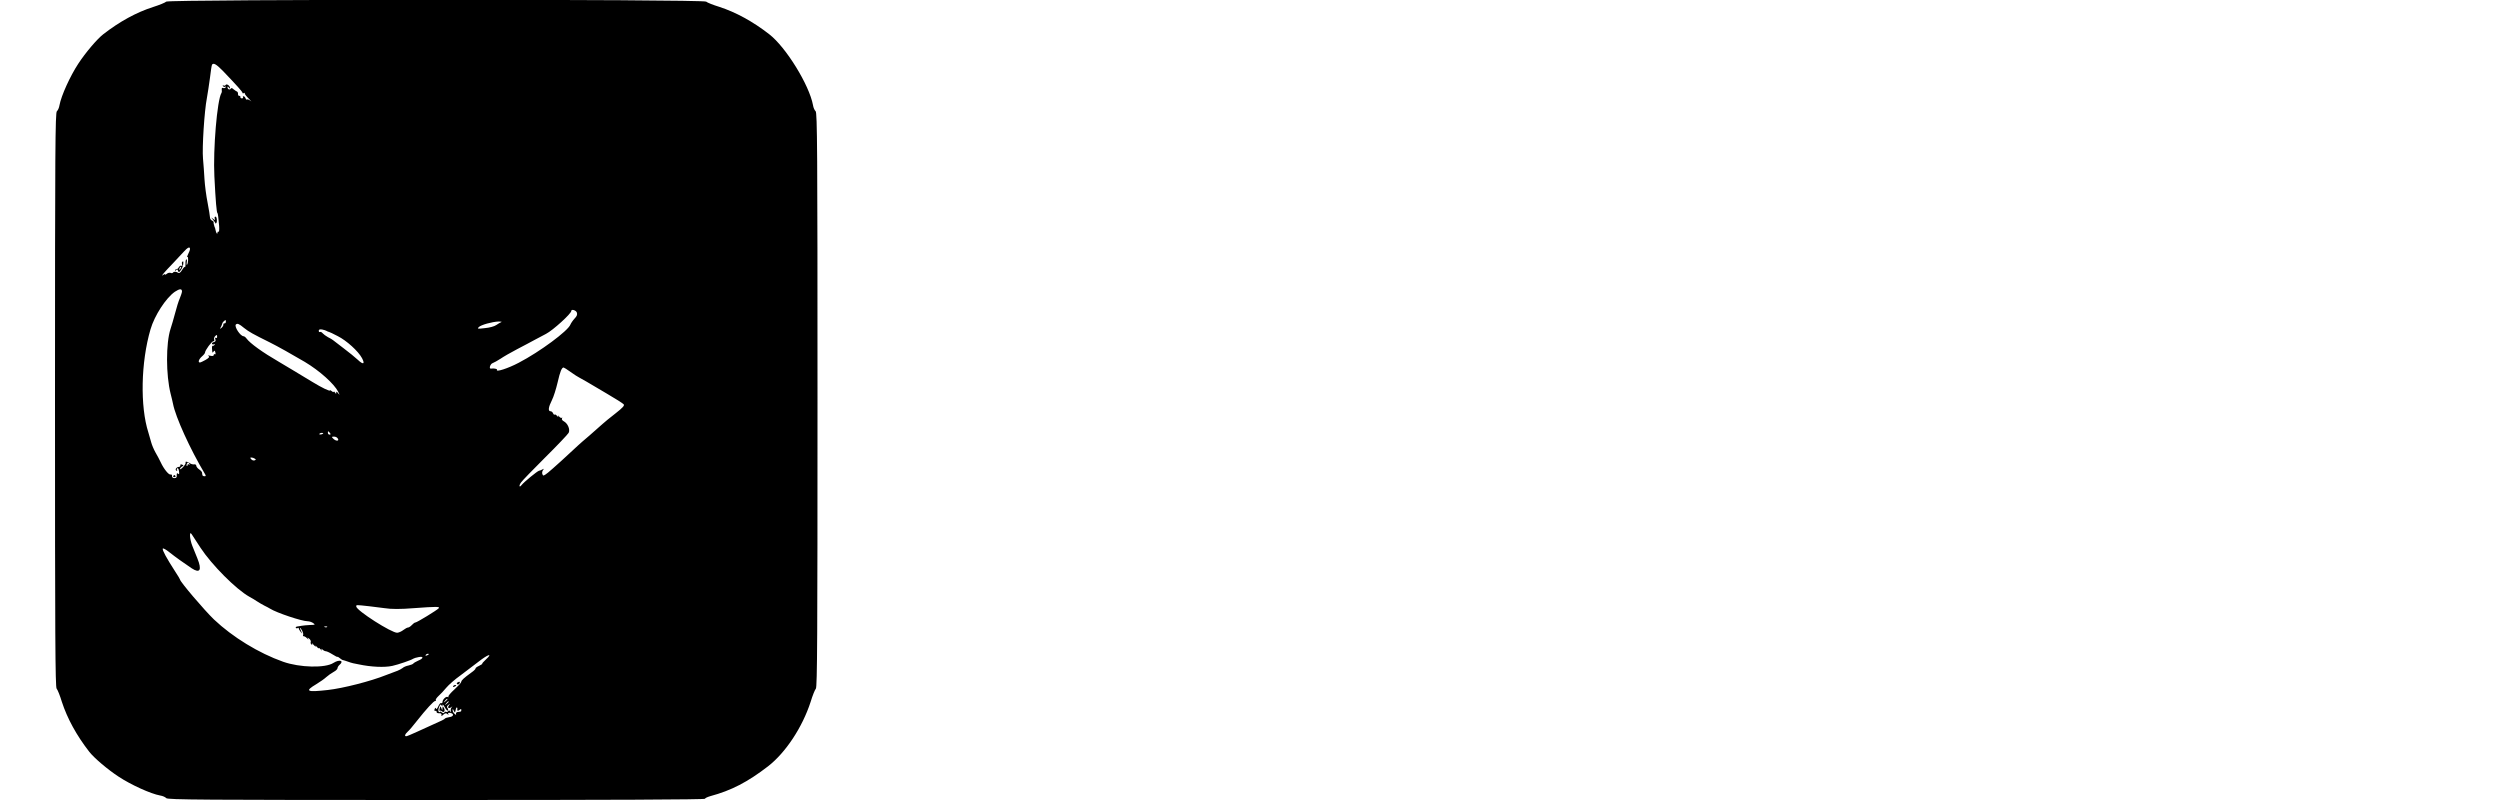<?xml version="1.0" standalone="no"?>
<!DOCTYPE svg PUBLIC "-//W3C//DTD SVG 20010904//EN"
 "http://www.w3.org/TR/2001/REC-SVG-20010904/DTD/svg10.dtd">
<svg version="1.0" xmlns="http://www.w3.org/2000/svg"
 width="2000pt" height="640pt" viewBox="0 0 2000 640"
 preserveAspectRatio="xMidYMid meet">

<g transform="translate(0,640) scale(0.1,-0.1)"
fill="#000000" stroke="none">
<path d="M1330 6387 c-8 -8 -55 -27 -105 -43 -132 -42 -268 -116 -399 -218
-49 -38 -142 -147 -200 -236 -65 -99 -136 -255 -150 -331 -3 -21 -13 -42 -21
-49 -13 -11 -15 -298 -15 -2308 0 -1895 2 -2298 13 -2311 8 -9 27 -56 42 -106
43 -132 117 -268 219 -399 38 -49 147 -142 236 -200 99 -65 255 -136 331 -150
21 -3 42 -13 49 -21 11 -13 281 -15 2161 -15 1366 0 2149 3 2149 10 0 5 19 14
43 21 167 45 297 112 462 239 141 110 274 312 340 515 15 50 34 97 42 106 11
13 13 416 13 2311 0 2010 -2 2297 -15 2308 -8 7 -18 28 -21 49 -30 161 -216
463 -350 567 -131 102 -267 176 -399 219 -49 15 -97 34 -106 42 -23 20 -4298
19 -4319 0z m453 -554 c111 -116 157 -167 157 -176 0 -4 5 -5 10 -2 6 4 9 3 8
-2 -2 -4 13 -24 33 -43 19 -19 25 -27 14 -17 -12 9 -24 14 -28 11 -4 -4 -9 1
-13 10 -3 9 -10 16 -16 16 -5 0 -7 -4 -4 -8 3 -5 -1 -9 -9 -9 -8 0 -13 5 -12
11 1 6 -3 10 -9 9 -6 -1 -10 6 -10 15 1 9 -3 18 -9 20 -5 2 -17 10 -27 18 -11
11 -18 12 -23 4 -8 -12 -25 -4 -25 13 0 7 4 6 10 -3 5 -8 10 -10 10 -4 0 18
-27 37 -35 24 -3 -6 -11 -7 -17 -4 -7 4 -8 2 -4 -5 4 -6 12 -8 18 -5 7 4 8 2
4 -4 -4 -6 -13 -9 -21 -6 -9 4 -12 -1 -11 -13 2 -10 1 -22 -3 -28 -34 -56 -67
-450 -56 -665 10 -202 18 -295 25 -295 3 0 8 -42 13 -102 2 -29 0 -50 -4 -47
-5 3 -9 0 -9 -7 0 -17 -11 -5 -15 18 -2 10 -4 19 -5 21 -2 1 -4 7 -5 12 -1 6
-4 13 -5 18 -1 4 -2 11 -1 15 1 4 -6 10 -14 13 -8 4 -15 14 -15 24 0 10 -9 63
-19 117 -11 54 -22 139 -25 188 -3 50 -8 124 -12 166 -8 88 11 382 31 484 7
39 18 112 25 164 6 52 13 98 16 103 11 18 34 5 87 -49z m-263 -1425 c0 -7 -7
-26 -15 -41 -8 -15 -10 -25 -6 -23 10 7 7 -52 -3 -62 -4 -3 -5 6 -2 21 3 15 1
25 -4 22 -4 -3 -7 -18 -6 -34 1 -17 -1 -28 -4 -26 -4 2 -14 -9 -24 -26 -11
-18 -22 -27 -29 -22 -18 11 -36 12 -42 3 -3 -5 -12 -7 -20 -3 -9 3 -22 0 -30
-7 -8 -7 -15 -9 -15 -5 0 4 -8 1 -17 -6 -22 -16 14 26 82 96 28 29 65 69 83
89 33 37 52 46 52 24z m-64 -339 c0 -8 -8 -32 -17 -54 -10 -22 -27 -76 -38
-120 -12 -44 -28 -101 -37 -127 -37 -113 -37 -368 1 -518 8 -30 16 -66 19 -80
20 -106 138 -365 254 -559 11 -18 10 -21 -3 -21 -8 0 -16 5 -16 10 -1 6 -2 14
-3 20 0 5 -11 17 -23 25 -13 9 -23 22 -23 30 0 7 -8 12 -17 10 -10 -1 -24 2
-32 8 -16 14 -43 18 -36 7 3 -5 -6 -21 -20 -36 -14 -15 -25 -22 -25 -16 0 6 7
15 16 20 15 8 15 10 0 15 -9 4 -15 2 -13 -5 1 -7 -3 -12 -10 -13 -21 0 -36
-22 -22 -30 7 -5 10 -4 5 3 -3 6 -2 13 3 16 5 3 11 -8 13 -24 3 -22 1 -27 -7
-20 -9 8 -12 4 -11 -12 1 -17 -4 -23 -19 -23 -12 0 -20 7 -19 17 1 9 -4 14
-11 12 -14 -6 -55 45 -79 97 -9 19 -27 54 -42 79 -14 25 -29 61 -34 80 -5 19
-15 55 -23 80 -67 208 -60 563 17 825 32 111 124 252 195 301 38 25 56 26 57
3z m3159 -170 c5 -15 0 -29 -18 -47 -14 -15 -29 -37 -34 -49 -19 -50 -244
-217 -413 -305 -85 -45 -187 -78 -174 -56 4 7 -26 13 -48 9 -19 -3 -6 38 13
44 11 4 40 20 63 35 23 16 82 50 132 76 49 25 115 61 147 78 32 17 71 37 85
45 56 29 202 162 202 183 0 18 39 6 45 -13z m-2808 -73 c0 -8 -5 -14 -11 -13
-6 1 -10 -3 -9 -10 1 -6 -5 -17 -14 -25 -14 -11 -16 -11 -8 2 5 8 10 21 12 29
1 11 19 29 29 31 0 0 1 -6 1 -14z m2203 -3 c-8 -3 -26 -14 -41 -24 -14 -10
-54 -21 -90 -24 -58 -7 -63 -6 -49 8 17 18 107 43 160 45 19 0 28 -2 20 -5z
m-2057 -47 c41 -32 66 -46 207 -116 53 -26 187 -101 278 -155 119 -71 237
-177 268 -240 14 -27 14 -28 -1 -11 -11 14 -15 16 -15 5 0 -12 -2 -12 -10 1
-5 8 -10 11 -10 6 0 -5 -7 -3 -15 4 -8 7 -15 10 -15 7 0 -10 -63 20 -140 67
-100 60 -246 149 -268 161 -133 77 -231 148 -260 187 -7 10 -18 18 -23 18 -26
0 -77 78 -62 94 12 11 25 6 66 -28z m661 -24 c6 -4 13 -7 17 -7 3 0 35 -15 71
-34 70 -35 164 -120 194 -176 26 -49 10 -55 -34 -13 -20 19 -71 60 -112 91
-41 32 -80 61 -86 66 -6 5 -24 16 -41 24 -16 9 -35 23 -42 31 -7 9 -17 13 -22
10 -5 -3 -9 2 -9 10 0 10 8 13 27 10 15 -3 31 -8 37 -12z m-877 -47 c0 -8 -5
-11 -10 -8 -6 4 -8 -1 -4 -11 5 -13 1 -19 -13 -23 -11 -3 -17 -9 -14 -14 3 -5
10 -6 16 -3 7 4 8 2 4 -5 -4 -6 -11 -9 -14 -7 -4 2 -7 -8 -6 -22 3 -38 3 -38
13 -24 6 10 10 9 14 -7 3 -12 1 -19 -4 -15 -5 3 -9 0 -9 -6 0 -8 -10 -10 -27
-6 -18 4 -23 3 -15 -2 10 -7 4 -15 -23 -31 -20 -11 -40 -21 -46 -21 -17 0 -9
26 16 48 14 12 25 26 25 31 0 18 54 91 66 91 8 0 11 6 7 16 -4 12 8 31 23 34
0 0 1 -7 1 -15z m2828 -281 c28 -20 59 -40 70 -45 11 -6 37 -20 57 -32 20 -12
93 -55 161 -95 69 -40 130 -79 136 -86 9 -10 -5 -26 -66 -74 -43 -33 -89 -71
-103 -84 -13 -12 -60 -54 -103 -91 -44 -37 -85 -73 -92 -80 -67 -64 -211 -194
-241 -218 -35 -27 -39 -29 -45 -12 -4 10 -1 24 5 32 9 12 8 13 -4 6 -8 -5 -21
-10 -28 -11 -14 -3 -119 -89 -139 -114 -19 -25 -24 -6 -5 20 9 14 96 103 193
200 97 96 181 185 188 197 14 27 -7 76 -39 93 -12 6 -18 16 -14 23 4 7 4 9 -1
5 -4 -4 -14 0 -22 10 -10 11 -12 12 -8 2 4 -10 2 -9 -8 2 -8 10 -17 15 -20 11
-4 -3 -9 2 -13 11 -3 9 -12 16 -20 16 -21 0 -17 33 11 88 14 27 34 92 46 143
20 88 33 119 48 119 3 0 29 -16 56 -36z m-1926 -487 c8 -10 7 -14 -2 -14 -8 0
-14 6 -14 14 0 7 1 13 2 13 2 0 8 -6 14 -13z m-54 -6 c-9 -8 -36 -10 -30 -2 2
4 11 8 20 8 8 0 13 -3 10 -6z m115 -36 c18 -22 -7 -28 -30 -8 -19 18 -19 19 0
20 10 1 24 -4 30 -12z m-662 -164 c11 -7 11 -9 -1 -14 -9 -3 -21 1 -27 9 -10
11 -10 14 1 14 8 0 20 -4 27 -9z m-522 -43 c4 -7 3 -8 -4 -4 -7 4 -12 2 -12
-5 0 -7 -3 -10 -6 -6 -6 5 3 27 11 27 2 0 7 -5 11 -12z m88 -670 c90 -137 285
-333 391 -392 17 -9 44 -25 60 -36 17 -11 44 -27 60 -35 17 -8 37 -19 45 -24
54 -34 256 -101 301 -101 14 0 34 -7 45 -15 18 -13 16 -14 -26 -15 -25 -1 -54
-4 -65 -6 -11 -2 -28 -5 -37 -6 -9 -1 -14 -6 -12 -10 3 -5 10 -6 15 -3 5 4 9
2 9 -2 0 -5 7 -18 16 -29 15 -18 15 -18 5 3 -17 33 -12 42 5 10 8 -15 12 -32
9 -37 -3 -6 -1 -10 5 -10 7 0 19 -8 28 -18 10 -10 13 -11 7 -2 -9 13 -8 13 8
1 10 -8 16 -20 13 -27 -3 -7 0 -16 6 -20 7 -5 8 -2 4 7 -4 8 2 3 14 -11 12
-14 19 -18 15 -10 -4 8 1 6 9 -4 9 -11 16 -16 16 -11 0 5 7 0 16 -11 8 -10 12
-12 8 -4 -6 12 -4 13 7 3 7 -7 19 -13 26 -13 7 0 31 -11 53 -25 22 -14 40 -23
40 -20 0 3 8 -2 18 -10 9 -8 22 -16 27 -16 6 -1 21 -6 35 -11 14 -5 34 -12 45
-14 11 -2 31 -7 45 -9 99 -21 206 -26 269 -12 46 10 154 47 166 57 6 4 25 10
43 13 43 9 42 -10 -2 -28 -19 -8 -37 -19 -40 -24 -3 -4 -20 -11 -38 -15 -17
-3 -39 -12 -47 -20 -9 -7 -29 -18 -46 -24 -16 -6 -55 -20 -85 -32 -125 -50
-344 -106 -468 -120 -170 -19 -187 -10 -91 47 30 18 65 43 79 56 14 13 40 31
58 41 17 9 32 23 32 30 0 7 7 19 15 26 41 34 2 48 -47 17 -65 -43 -270 -38
-403 9 -195 69 -404 197 -553 338 -78 75 -272 303 -272 320 0 3 -17 31 -38 63
-71 110 -104 171 -100 184 2 6 26 -7 53 -29 52 -41 114 -85 178 -128 67 -44
84 -15 46 79 -12 29 -30 73 -40 99 -22 54 -26 126 -6 95 7 -11 39 -60 71 -109z
m1350 -468 c48 -6 102 -13 120 -15 56 -9 129 -9 241 0 178 13 206 13 195 -1
-13 -15 -175 -114 -187 -114 -6 0 -18 -9 -28 -20 -10 -11 -24 -20 -30 -20 -7
0 -24 -9 -38 -20 -14 -11 -36 -21 -49 -22 -43 -3 -327 178 -328 210 0 14 -6
14 104 2z m-337 -166 c-3 -3 -12 -4 -19 -1 -8 3 -5 6 6 6 11 1 17 -2 13 -5z
m813 -218 c0 -2 -7 -7 -16 -10 -8 -3 -12 -2 -9 4 6 10 25 14 25 6z m458 -41
c-21 -19 -34 -35 -30 -35 4 0 -8 -8 -26 -17 -18 -8 -30 -18 -28 -21 3 -2 -12
-18 -34 -33 -59 -43 -80 -62 -80 -74 0 -7 -25 -33 -54 -60 -30 -27 -52 -53
-49 -58 3 -6 1 -7 -5 -3 -13 8 -42 -20 -42 -40 0 -8 -5 -12 -10 -9 -6 4 -16
-8 -24 -26 -8 -18 -15 -26 -18 -18 -3 10 -6 9 -11 -4 -4 -10 -2 -16 6 -14 7 1
11 -3 10 -9 -1 -6 8 -11 20 -10 15 1 21 -4 19 -14 -3 -11 0 -11 15 3 15 13 22
14 33 4 10 -9 11 -9 6 1 -5 8 0 11 16 9 33 -6 28 -30 -7 -34 -16 -3 -32 -7
-35 -11 -5 -7 -23 -16 -100 -50 -25 -11 -80 -36 -123 -56 -43 -20 -82 -36 -87
-36 -16 0 -11 16 11 36 12 10 44 48 72 84 78 99 139 165 149 162 5 -1 7 1 4 6
-3 5 7 20 22 34 15 13 43 43 62 66 19 23 70 68 114 99 43 32 108 81 145 110
75 59 116 71 59 18z m-308 -319 c0 -2 -8 -10 -17 -17 -16 -13 -17 -12 -4 4 13
16 21 21 21 13z m10 -20 c0 -2 -8 -10 -17 -17 -16 -13 -17 -12 -4 4 13 16 21
21 21 13z m-50 -26 c1 8 9 0 18 -18 10 -18 21 -30 25 -26 4 4 2 13 -3 19 -7 9
-5 17 7 26 16 12 17 12 6 -2 -16 -20 -5 -32 16 -17 13 10 14 10 4 -1 -6 -7 -9
-21 -6 -30 4 -12 3 -13 -5 -2 -7 9 -12 10 -16 2 -4 -6 -11 -9 -16 -6 -5 3 -12
1 -15 -5 -5 -8 -11 -7 -21 1 -8 6 -14 8 -14 5 0 -4 -4 -5 -9 -1 -6 3 -6 17 1
36 8 23 13 27 19 17 7 -10 9 -10 9 2z m119 -27 c-3 -20 2 -24 16 -13 8 7 15
10 15 6 0 -3 0 -9 0 -13 0 -5 -10 -8 -22 -8 -14 -1 -22 -6 -20 -15 3 -11 0
-11 -12 0 -9 7 -16 20 -15 29 0 12 2 11 9 -4 5 -11 9 -17 11 -12 1 4 3 12 4
17 1 6 3 12 4 15 2 8 11 6 10 -2z"/>
<path d="M1718 4651 c5 -14 4 -14 -14 -1 -18 14 -18 13 1 -9 11 -13 19 -25 18
-27 -2 -2 0 -3 4 -1 13 4 9 54 -3 54 -7 0 -9 -7 -6 -16z"/>
<path d="M1457 4304 c-3 -3 -3 -13 0 -22 4 -10 2 -13 -5 -8 -6 3 -15 -2 -21
-11 -5 -10 -13 -17 -18 -15 -4 2 -9 -2 -11 -10 -3 -11 -2 -11 6 0 7 11 11 10
16 -4 6 -16 8 -15 23 6 9 12 17 33 19 46 2 25 1 28 -9 18z m-16 -57 c-10 -9
-11 -8 -5 6 3 10 9 15 12 12 3 -3 0 -11 -7 -18z"/>
<path d="M1386 2592 c-3 -5 1 -9 9 -9 8 0 12 4 9 9 -3 4 -7 8 -9 8 -2 0 -6 -4
-9 -8z"/>
<path d="M3661 941 c-8 -6 -9 -11 -3 -15 6 -3 14 -1 17 5 9 14 2 20 -14 10z"/>
<path d="M3625 910 c-3 -6 1 -7 9 -4 18 7 21 14 7 14 -6 0 -13 -4 -16 -10z"/>
<path d="M3517 731 c-3 -13 -3 -20 0 -17 4 3 12 1 19 -5 17 -14 28 6 15 28
-10 17 -10 16 -11 -2 -1 -20 -2 -20 -9 -1 -7 19 -8 19 -14 -3z"/>
</g>
</svg>

